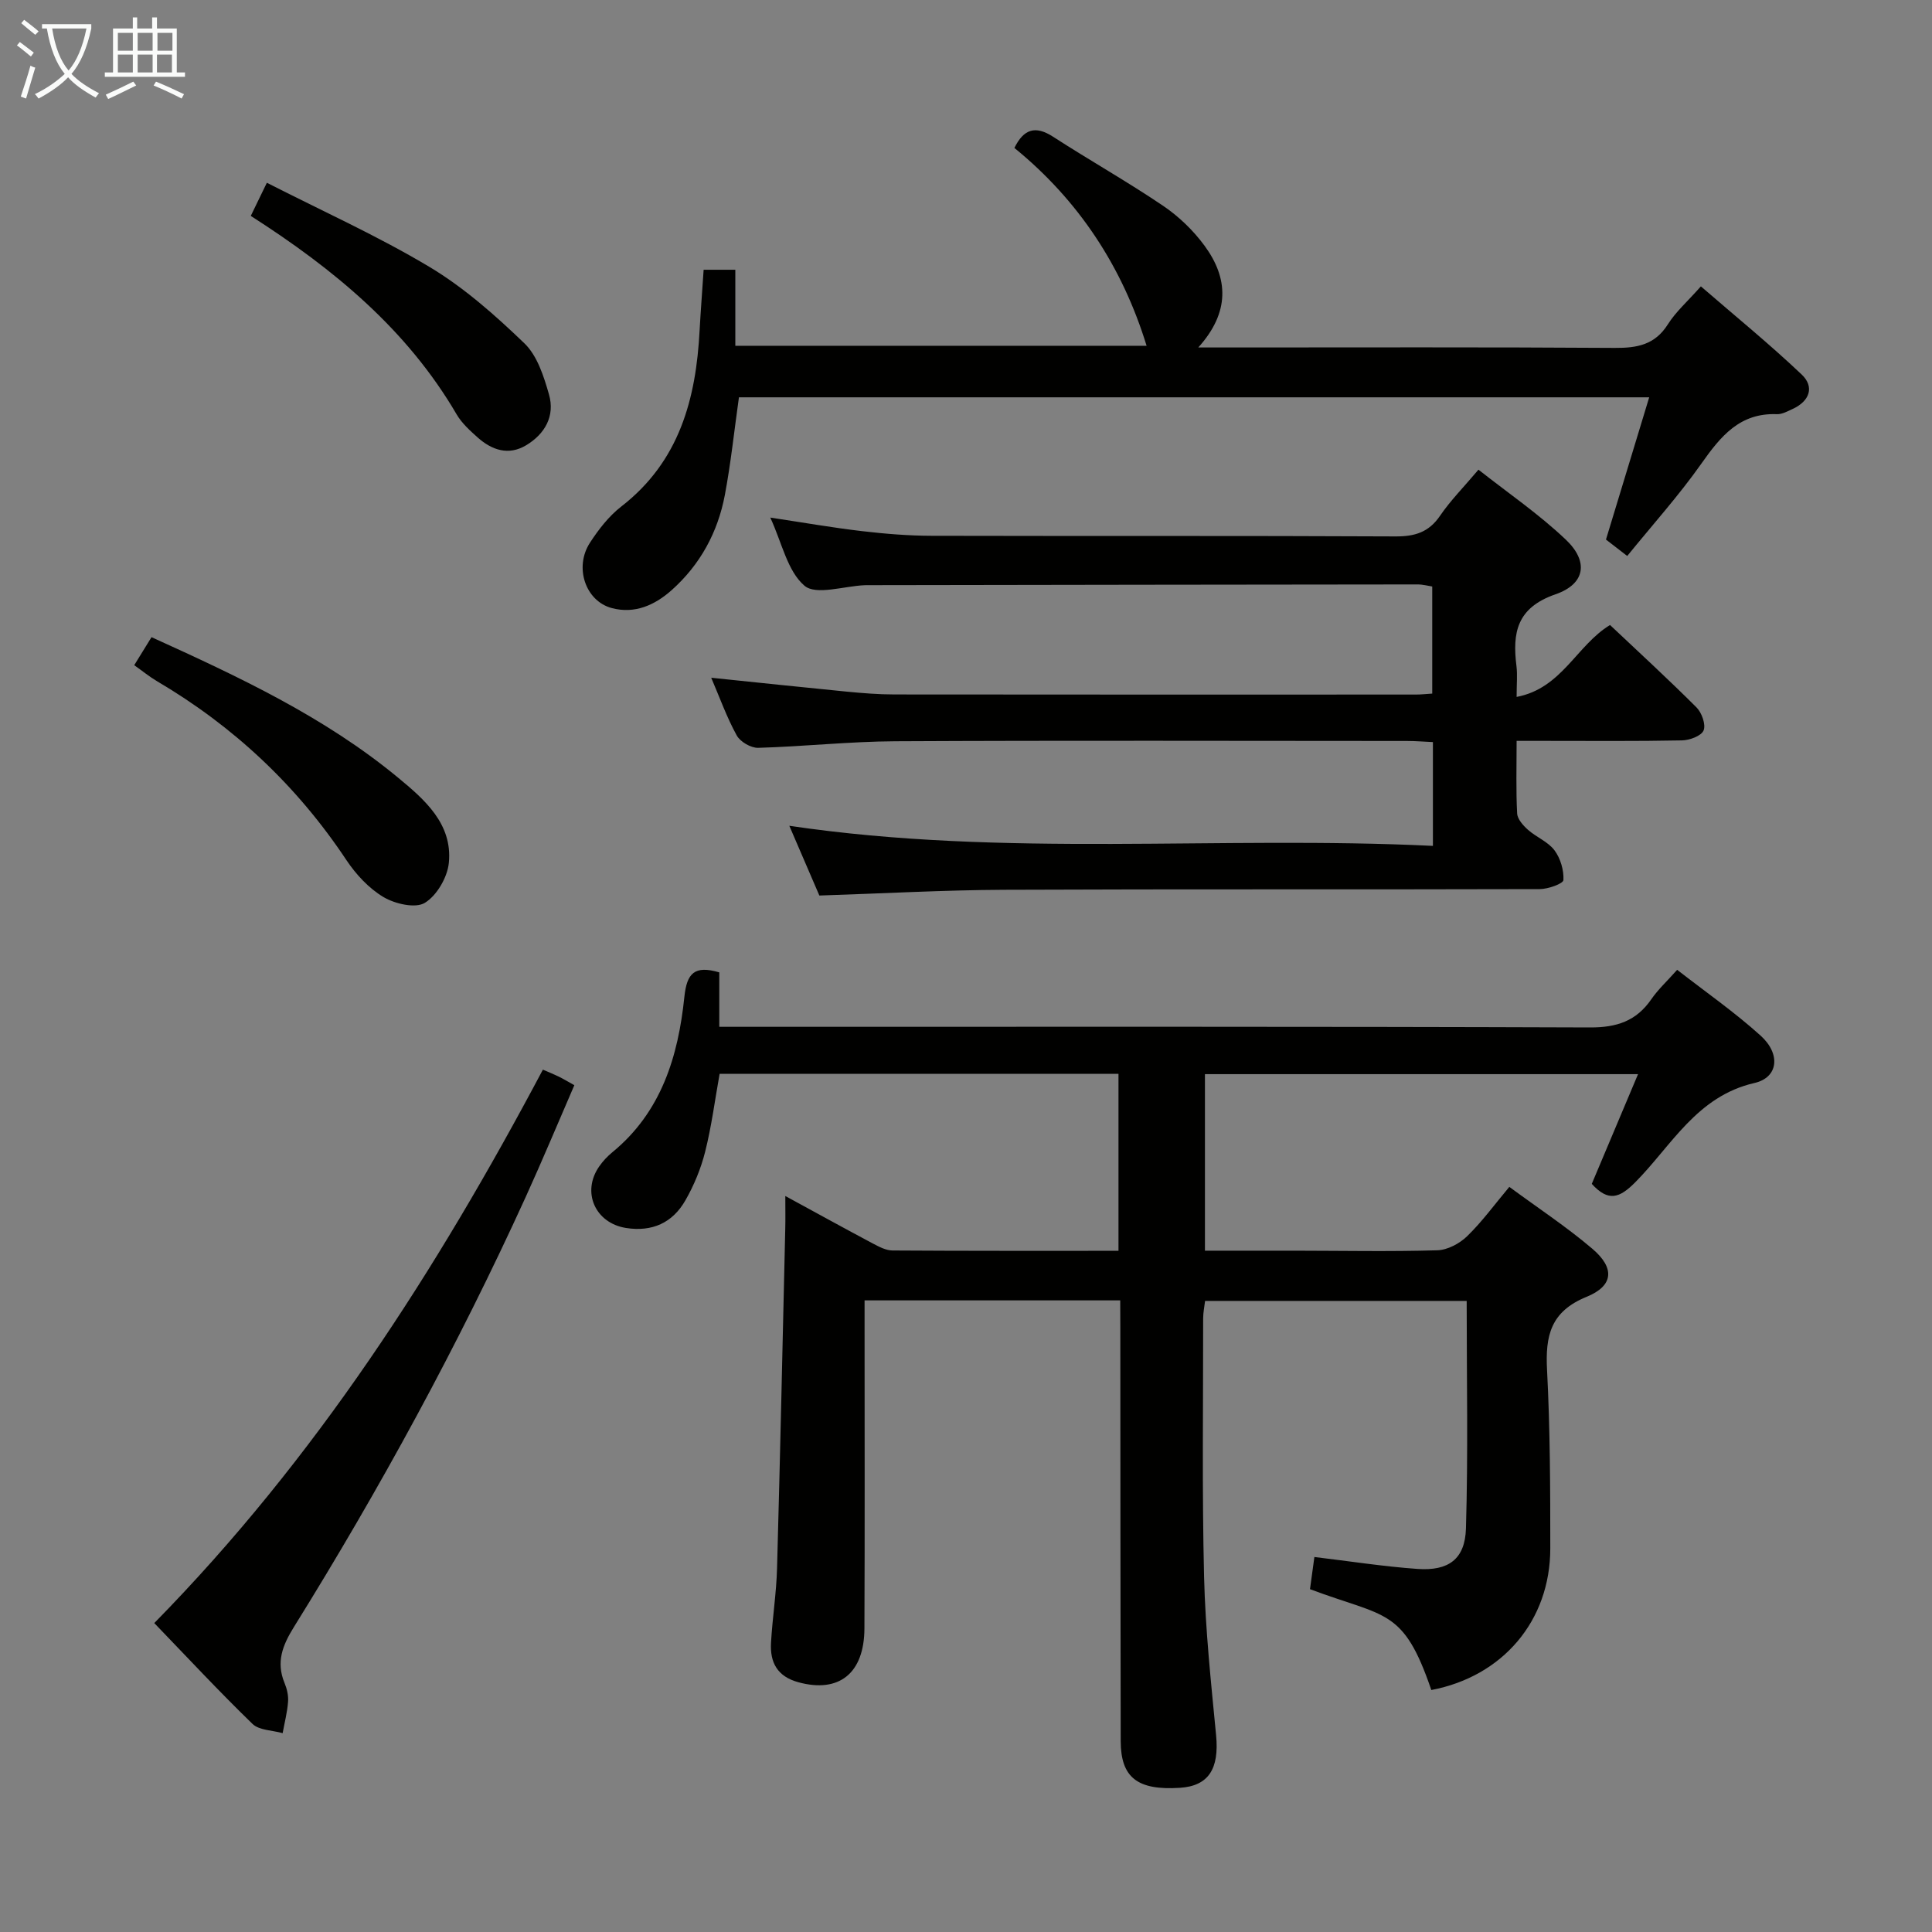 <svg enable-background="new 0 0 400 400" viewBox="0 0 400 400" xmlns="http://www.w3.org/2000/svg"><rect x="0" y="0" width="400" height="400" fill="#808080" stroke="none"/><g fill="#010100"><path d="m231.93 269.23c-17.97 0-35.1 0-52.93 0v5.43c0 20.83.06 41.66-.03 62.49-.04 9.37-5.32 13.43-13.68 11.14-4.38-1.2-5.89-4.11-5.66-8.18.29-5.14 1.11-10.26 1.25-15.41.65-23.45 1.15-46.9 1.7-70.36.05-1.96.01-3.92.01-6.72 6.48 3.53 12.25 6.71 18.06 9.8 1.29.68 2.75 1.47 4.13 1.48 15.48.1 30.96.07 46.79.07 0-12.32 0-24.35 0-36.65-27.61 0-55.03 0-82.58 0-.98 5.44-1.67 10.88-3 16.15-.88 3.49-2.31 6.96-4.11 10.09-2.64 4.6-6.84 6.53-12.27 5.68-6.38-1.01-9.26-7.44-5.54-12.76.75-1.08 1.69-2.08 2.71-2.92 10.15-8.32 13.63-19.85 14.91-32.15.51-4.94 2.1-6.59 7.23-5.09v11.27h6.82c57.82 0 115.65-.08 173.47.13 5.53.02 9.56-1.32 12.68-5.84 1.39-2.02 3.25-3.73 5.35-6.09 5.92 4.61 11.91 8.78 17.28 13.63 4.18 3.77 3.7 8.66-1.27 9.8-11.96 2.74-17.16 12.96-24.67 20.54-3.3 3.33-5.59 4.1-9.02.35 3.09-7.32 6.23-14.78 9.58-22.72-30.11 0-59.76 0-89.67 0v36.55c6.38 0 12.49-.01 18.61 0 9.83.01 19.67.21 29.49-.08 2.12-.06 4.62-1.39 6.19-2.92 3.08-2.99 5.64-6.52 8.73-10.21 5.87 4.33 11.83 8.25 17.22 12.84 4.64 3.96 4.39 7.64-1.24 9.93-7.46 3.04-8.54 8.08-8.17 15.14.64 12.29.67 24.62.67 36.94 0 14.97-9.84 26.51-24.63 29.32-5.82-17.03-9.42-14.98-25.12-20.88.3-2.19.6-4.44.91-6.66 7.29.87 14.3 1.97 21.35 2.47 6.42.45 9.84-2.01 10.03-8.38.46-15.6.15-31.22.15-47.11-18.15 0-35.93 0-54.16 0-.13 1.13-.4 2.38-.4 3.63.01 17.83-.24 35.67.19 53.49.27 10.95 1.44 21.89 2.49 32.8.67 6.96-1.56 10.52-7.53 10.89-8.74.55-12.2-2.11-12.22-9.65-.06-28.49-.06-56.99-.08-85.48-.02-1.78-.02-3.57-.02-5.79z"/><path d="m169.64 185.41c-1.89-4.39-3.91-9.08-6.22-14.44 44.64 6.62 88.85 2.01 133.25 4.16 0-7.48 0-14.23 0-21.49-1.81-.08-3.59-.23-5.37-.23-35.32-.01-70.64-.12-105.97.06-9.46.05-18.9 1.09-28.36 1.36-1.5.04-3.72-1.25-4.44-2.57-2.06-3.74-3.51-7.81-5.28-11.94 9.61.99 18.8 1.97 28 2.87 3.31.32 6.63.59 9.95.59 35.99.04 71.98.03 107.97.02.98 0 1.97-.11 3.36-.2 0-7.33 0-14.56 0-22.17-.85-.13-1.94-.43-3.03-.43-37.65.03-75.31.09-112.96.15-.5 0-1-.01-1.5.01-4.28.17-10.09 2.15-12.48.11-3.54-3.02-4.66-8.88-7.08-14.11 6.78 1.02 12.88 2.09 19.03 2.81 4.78.56 9.61.95 14.42.96 31.99.08 63.98-.03 95.97.13 4.03.02 6.91-.85 9.25-4.28 2.14-3.14 4.86-5.88 7.95-9.54 6.11 4.82 12.54 9.21 18.11 14.51 4.71 4.48 4.05 9.14-2.15 11.29-8.04 2.78-8.96 7.96-8.09 14.88.22 1.78.03 3.61.03 6.37 9.39-1.78 12.38-10.66 19.34-14.89 5.94 5.61 12.05 11.21 17.91 17.07 1.09 1.09 1.96 3.55 1.46 4.76-.47 1.14-2.89 2.03-4.47 2.06-9.49.19-18.99.1-28.49.1-1.79 0-3.58 0-5.75 0 0 5.42-.15 10.24.11 15.03.06 1.18 1.25 2.5 2.25 3.39 1.73 1.53 4.15 2.46 5.48 4.24 1.24 1.66 1.96 4.12 1.85 6.16-.04.74-3.17 1.86-4.89 1.87-36.99.11-73.98-.02-110.96.14-12.45.06-24.91.76-38.2 1.19z"/><path d="m145.68 55.85h6.56v15.74h85.15c-5.03-16.38-14.08-30.14-27.37-40.96 1.92-3.91 4.33-4.7 8.01-2.32 7.53 4.87 15.36 9.28 22.78 14.3 3.25 2.2 6.26 5.1 8.58 8.27 4.94 6.72 5.29 13.76-1.3 21.06h6.28c26.65 0 53.3-.09 79.95.09 4.65.03 8.32-.64 11-4.89 1.66-2.63 4.11-4.77 6.83-7.85 7.01 6.07 14.17 11.9 20.86 18.24 2.7 2.56 1.67 5.51-1.84 7.13-1.05.48-2.2 1.13-3.28 1.09-7.69-.3-11.64 4.57-15.62 10.21-4.67 6.63-10.13 12.69-15.37 19.15-1.78-1.37-3.07-2.38-4.4-3.4 2.97-9.77 5.9-19.4 8.95-29.45-63.33 0-125.89 0-188.46 0-.97 6.86-1.67 13.6-2.92 20.24-1.46 7.71-5.1 14.41-11.01 19.68-3.5 3.12-7.65 4.97-12.38 3.72-5.47-1.44-7.84-8.45-4.54-13.53 1.79-2.76 3.93-5.52 6.5-7.51 12.02-9.32 15.48-22.27 16.21-36.53.22-3.98.53-7.94.83-12.48z"/><path d="m31.94 336.04c33.43-34.04 58.47-73.13 80.46-114.58 1.22.53 2.27.95 3.28 1.44.89.43 1.73.95 3.23 1.78-3.37 7.77-6.6 15.53-10.08 23.17-14.01 30.73-30.15 60.32-47.97 88.99-2.36 3.79-3.74 7.28-1.95 11.6.5 1.2.83 2.61.73 3.89-.16 2.18-.73 4.33-1.12 6.5-2.11-.6-4.85-.57-6.24-1.91-6.89-6.68-13.44-13.72-20.34-20.88z"/><path d="m27.79 137.72c1.22-1.97 2.32-3.76 3.58-5.8 18.02 8.18 35.78 16.47 51.03 29.07 5.48 4.53 11.32 9.56 10.53 17.64-.29 3-2.49 6.79-4.98 8.3-1.96 1.19-6.17.21-8.55-1.2-3.03-1.8-5.7-4.69-7.69-7.67-10.24-15.4-23.33-27.68-39.23-37.04-1.54-.91-2.95-2.07-4.69-3.3z"/><path d="m51.92 44.7c1.03-2.11 1.88-3.88 3.33-6.86 11.47 5.85 22.95 11.01 33.68 17.43 7.16 4.29 13.6 10 19.65 15.82 2.66 2.56 4.01 6.83 5.08 10.57 1.28 4.46-.82 8.18-4.73 10.53-3.64 2.18-7.08 1.01-10.03-1.61-1.6-1.43-3.28-2.95-4.35-4.77-10.26-17.57-25.4-30.08-42.63-41.11z"/></g><path d="m6.4 11.7c-1-.8-1.9-1.6-2.9-2.3l.6-.7c.9.7 1.9 1.4 2.9 2.2zm-2.1 8.3c.7-2.1 1.4-4.2 2-6.4.2.1.6.3 1 .4-.7 2.3-1.3 4.4-1.9 6.4zm3-12.8c-1.1-.9-2.1-1.7-2.9-2.4l.6-.7c1 .8 2 1.5 3 2.4zm1.4-1.3v-.9h10.2v.9c-.9 4.2-2.3 7.3-4.1 9.4 1.3 1.4 3.2 2.7 5.7 4-.2.2-.4.5-.7.9-2.5-1.4-4.4-2.7-5.7-4.2-1.4 1.5-3.5 3-6.1 4.4 0 0 0 0-.1-.1-.3-.4-.5-.7-.7-.8 2.7-1.3 4.7-2.8 6.2-4.2-1.8-2.2-3-5.3-3.7-9.4zm9.2 0h-7.1c.6 3.8 1.7 6.7 3.4 8.7 1.7-2 2.9-4.8 3.7-8.7z" fill="#fafbfa"/><path d="m31.6 3.6h.9v2.3h4.1v9.1h1.7v.9h-16.6v-.9h1.7v-9.1h4.1v-2.3h.9v2.3h3.1v-2.3zm-4 13.3.6.8c-1.9.9-3.8 1.9-5.8 2.8-.2-.3-.3-.6-.5-.9 2-.9 3.9-1.8 5.7-2.7zm-3.2-10.1v3.7h3.1v-3.7zm0 4.5v3.7h3.1v-3.7zm4.1-4.5v3.7h3.1v-3.7zm0 4.5v3.7h3.1v-3.7zm9.1 9.1c-2.1-1.1-4.1-2-5.8-2.7l.5-.8c2.2.9 4.1 1.8 5.8 2.6zm-1.9-13.6h-3.1v3.7h3.1zm-3.2 4.5v3.7h3.1v-3.7z" fill="#fafbfa"/></svg>